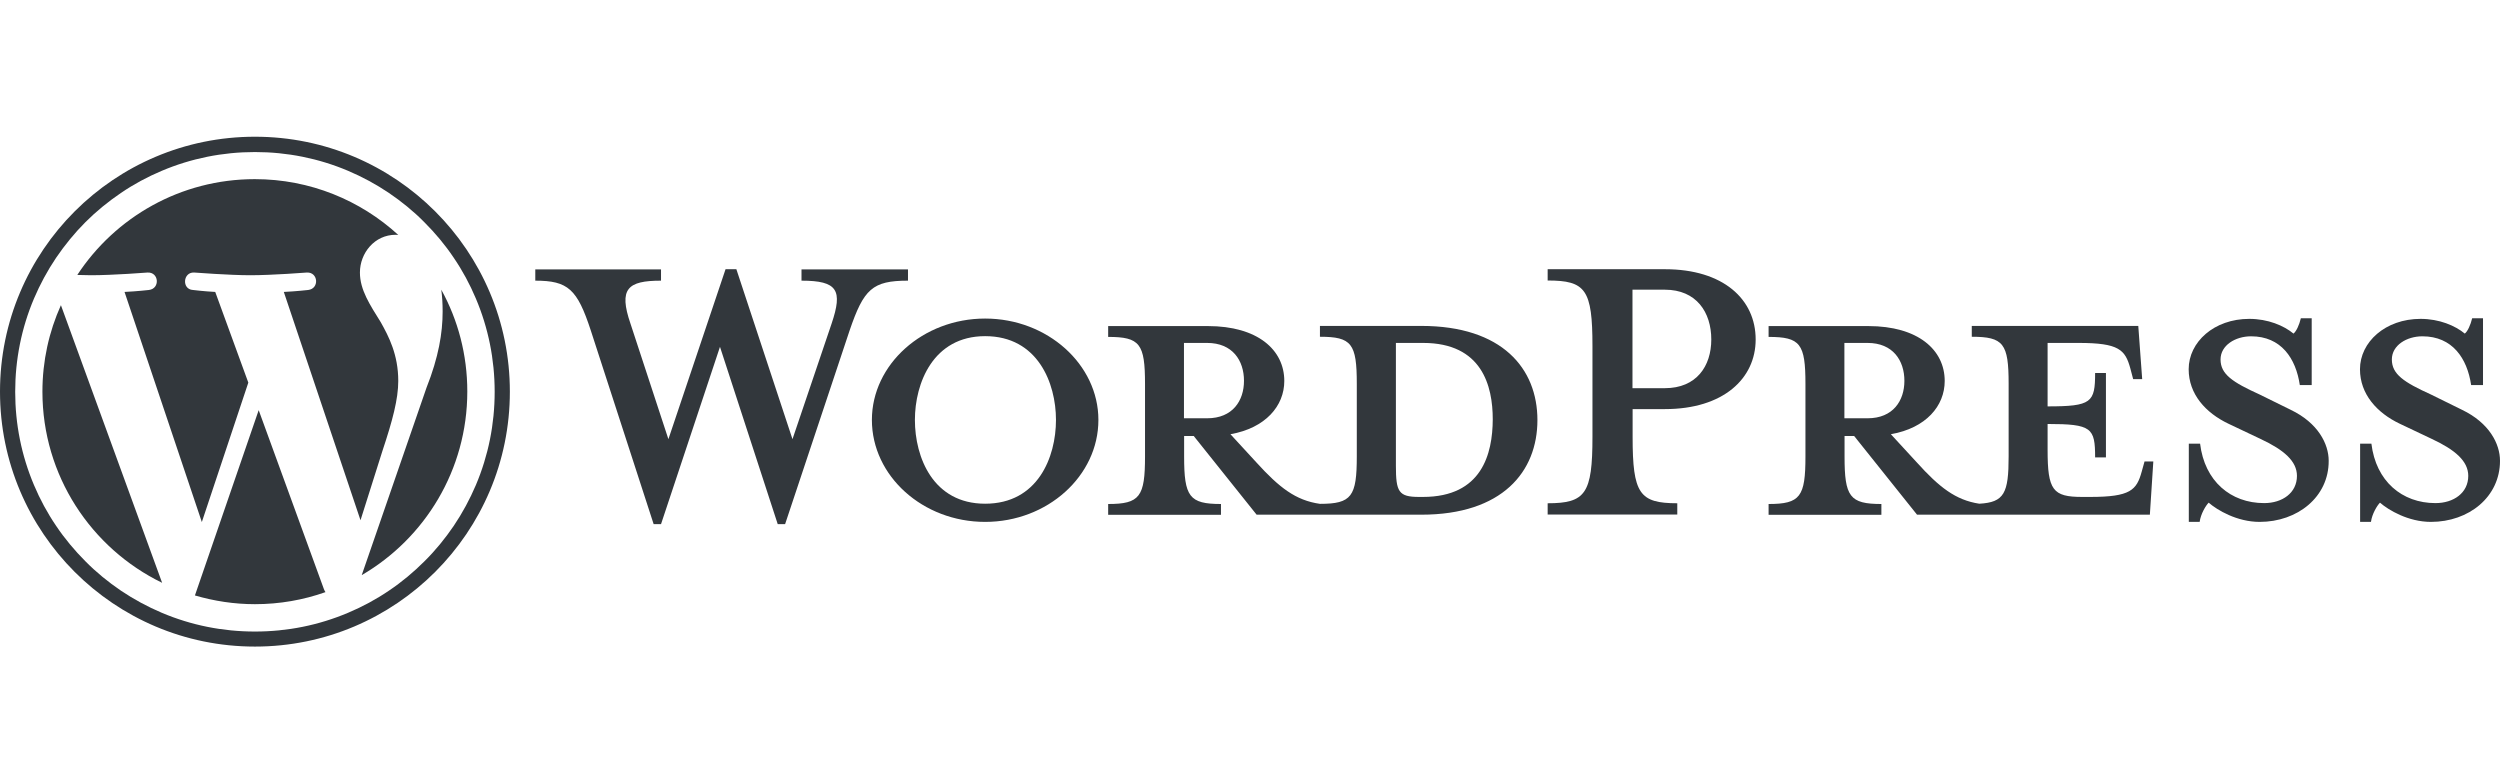 <svg width="128" height="40" viewBox="0 0 128 40" fill="none" xmlns="http://www.w3.org/2000/svg">
<g clip-path="url(#clip0)">
<path d="M72.771 16.687H67.581V17.242C69.206 17.242 69.468 17.588 69.468 19.652V23.364C69.468 25.42 69.206 25.797 67.581 25.797C66.333 25.62 65.494 24.958 64.331 23.68L62.999 22.232C64.793 21.916 65.756 20.784 65.756 19.506C65.756 17.912 64.393 16.695 61.844 16.695H56.738V17.25C58.363 17.25 58.625 17.596 58.625 19.66V23.372C58.625 25.428 58.363 25.805 56.738 25.805V26.359H62.514V25.805C60.889 25.805 60.627 25.428 60.627 23.372V22.324H61.12L64.339 26.352H72.771C76.922 26.352 78.716 24.149 78.716 21.508C78.716 18.867 76.914 16.687 72.771 16.687ZM60.619 21.416V17.558H61.805C63.107 17.558 63.692 18.459 63.692 19.498C63.692 20.515 63.114 21.416 61.805 21.416H60.619ZM72.856 25.443H72.656C71.608 25.443 71.47 25.181 71.47 23.849V17.558C71.47 17.558 72.748 17.558 72.864 17.558C75.882 17.558 76.429 19.76 76.429 21.47C76.421 23.241 75.874 25.443 72.856 25.443Z" fill="#32373C"/>
<path d="M40.575 22.486L42.577 16.572C43.154 14.862 42.893 14.37 41.037 14.37V13.792H46.489V14.37C44.664 14.37 44.225 14.801 43.501 16.918L40.197 26.837H39.82L36.863 17.758L33.844 26.837H33.467L30.248 16.918C29.555 14.801 29.085 14.37 27.407 14.37V13.792H33.844V14.37C32.135 14.37 31.665 14.778 32.281 16.572L34.222 22.486L37.148 13.784H37.702L40.575 22.486Z" fill="#32373C"/>
<path d="M50.439 26.721C47.251 26.721 44.641 24.373 44.641 21.5C44.641 18.659 47.251 16.31 50.439 16.31C53.627 16.31 56.238 18.659 56.238 21.5C56.238 24.373 53.627 26.721 50.439 26.721ZM50.439 17.211C47.775 17.211 46.843 19.621 46.843 21.5C46.843 23.418 47.775 25.79 50.439 25.79C53.134 25.79 54.066 23.41 54.066 21.5C54.066 19.614 53.134 17.211 50.439 17.211Z" fill="#32373C"/>
<path d="M85.877 25.767V26.344H79.24V25.767C81.18 25.767 81.534 25.274 81.534 22.37V17.727C81.534 14.824 81.188 14.362 79.24 14.362V13.784H85.246C88.234 13.784 89.89 15.324 89.89 17.381C89.89 19.383 88.234 20.946 85.246 20.946H83.59V22.37C83.59 25.274 83.937 25.767 85.877 25.767ZM85.238 14.832H83.583V19.875H85.238C86.863 19.875 87.618 18.744 87.618 17.381C87.618 15.994 86.863 14.832 85.238 14.832Z" fill="#32373C"/>
<path d="M109.803 23.618L109.657 24.142C109.395 25.096 109.08 25.443 107.016 25.443H106.608C105.098 25.443 104.837 25.096 104.837 23.033V21.708C107.1 21.708 107.27 21.908 107.27 23.418H107.824V19.098H107.27C107.27 20.607 107.093 20.807 104.837 20.807V17.558H106.431C108.487 17.558 108.81 17.904 109.072 18.859L109.218 19.413H109.68L109.48 16.687H100.955V17.242C102.58 17.242 102.842 17.588 102.842 19.652V23.364C102.842 25.25 102.619 25.72 101.34 25.79C100.124 25.605 99.284 24.942 98.145 23.68L96.812 22.232C98.614 21.916 99.569 20.784 99.569 19.506C99.569 17.912 98.206 16.695 95.657 16.695H90.552V17.25C92.177 17.25 92.439 17.596 92.439 19.66V23.372C92.439 25.428 92.177 25.805 90.552 25.805V26.359H96.327V25.805C94.703 25.805 94.441 25.428 94.441 23.372V22.324H94.933L98.152 26.352H110.073L110.25 23.626H109.803V23.618ZM94.433 21.416V17.558H95.619C96.92 17.558 97.505 18.459 97.505 19.498C97.505 20.515 96.928 21.416 95.619 21.416H94.433Z" fill="#32373C"/>
<path d="M115.694 26.721C114.532 26.721 113.515 26.113 113.084 25.736C112.938 25.882 112.676 26.313 112.622 26.721H112.067V22.717H112.645C112.876 24.634 114.208 25.759 115.925 25.759C116.857 25.759 117.604 25.235 117.604 24.365C117.604 23.61 116.934 23.033 115.748 22.478L114.093 21.693C112.93 21.138 112.06 20.183 112.06 18.905C112.06 17.511 113.361 16.326 115.163 16.326C116.118 16.326 116.934 16.672 117.427 17.08C117.573 16.965 117.72 16.641 117.804 16.295H118.359V19.714H117.75C117.55 18.351 116.796 17.219 115.255 17.219C114.447 17.219 113.692 17.681 113.692 18.405C113.692 19.159 114.301 19.567 115.694 20.199L117.288 20.984C118.682 21.654 119.229 22.725 119.229 23.595C119.237 25.443 117.635 26.721 115.694 26.721Z" fill="#32373C"/>
<path d="M124.465 26.721C123.303 26.721 122.286 26.113 121.855 25.736C121.709 25.882 121.447 26.313 121.393 26.721H120.838V22.717H121.416C121.647 24.634 122.979 25.759 124.696 25.759C125.628 25.759 126.375 25.235 126.375 24.365C126.375 23.61 125.705 23.033 124.519 22.478L122.864 21.693C121.701 21.138 120.831 20.183 120.831 18.905C120.831 17.511 122.132 16.326 123.934 16.326C124.889 16.326 125.705 16.672 126.198 17.08C126.344 16.965 126.491 16.641 126.575 16.295H127.13V19.714H126.522C126.321 18.351 125.567 17.219 124.026 17.219C123.218 17.219 122.463 17.681 122.463 18.405C122.463 19.159 123.072 19.567 124.465 20.199L126.059 20.984C127.453 21.654 128 22.725 128 23.595C128 25.443 126.406 26.721 124.465 26.721Z" fill="#32373C"/>
<path d="M13.053 7.785C14.708 7.785 16.318 8.109 17.827 8.748C18.551 9.056 19.252 9.433 19.914 9.88C20.561 10.319 21.177 10.819 21.731 11.382C22.286 11.936 22.794 12.544 23.233 13.199C23.68 13.854 24.057 14.554 24.365 15.286C25.004 16.795 25.327 18.405 25.327 20.06C25.327 21.716 25.004 23.325 24.365 24.835C24.057 25.558 23.68 26.259 23.233 26.922C22.794 27.568 22.293 28.184 21.731 28.739C21.177 29.293 20.568 29.802 19.914 30.241C19.259 30.687 18.558 31.064 17.827 31.372C16.318 32.012 14.708 32.335 13.053 32.335C11.397 32.335 9.788 32.012 8.278 31.372C7.554 31.064 6.854 30.687 6.191 30.241C5.544 29.802 4.928 29.301 4.374 28.739C3.82 28.184 3.311 27.576 2.872 26.922C2.426 26.267 2.048 25.566 1.74 24.835C1.101 23.325 0.778 21.716 0.778 20.06C0.778 18.405 1.101 16.795 1.74 15.286C2.048 14.562 2.426 13.861 2.872 13.199C3.319 12.544 3.82 11.928 4.374 11.374C4.928 10.819 5.544 10.319 6.191 9.88C6.846 9.433 7.547 9.056 8.278 8.748C9.788 8.109 11.397 7.785 13.053 7.785ZM13.053 7C5.845 7 0 12.845 0 20.053C0 27.26 5.845 33.105 13.053 33.105C20.26 33.105 26.105 27.26 26.105 20.053C26.105 12.845 20.26 7 13.053 7Z" fill="#32373C"/>
<path d="M2.172 20.053C2.172 24.357 4.674 28.077 8.301 29.84L3.119 15.625C2.51 16.98 2.172 18.474 2.172 20.053ZM20.391 19.506C20.391 18.158 19.906 17.234 19.498 16.503C18.944 15.609 18.428 14.847 18.428 13.954C18.428 12.953 19.182 12.021 20.253 12.021C20.299 12.021 20.345 12.028 20.391 12.028C18.458 10.257 15.879 9.172 13.045 9.172C9.248 9.172 5.899 11.12 3.958 14.077C4.212 14.085 4.451 14.092 4.659 14.092C5.799 14.092 7.554 13.954 7.554 13.954C8.14 13.923 8.209 14.778 7.624 14.847C7.624 14.847 7.031 14.916 6.376 14.947L10.334 26.729L12.714 19.59L11.02 14.947C10.434 14.916 9.88 14.847 9.88 14.847C9.295 14.816 9.364 13.915 9.949 13.954C9.949 13.954 11.743 14.092 12.814 14.092C13.954 14.092 15.709 13.954 15.709 13.954C16.295 13.923 16.364 14.778 15.779 14.847C15.779 14.847 15.186 14.916 14.531 14.947L18.458 26.637L19.583 23.079C20.099 21.531 20.391 20.43 20.391 19.506ZM13.245 21L9.98 30.487C10.958 30.772 11.982 30.934 13.053 30.934C14.316 30.934 15.532 30.718 16.664 30.317C16.633 30.271 16.61 30.225 16.587 30.171L13.245 21ZM22.594 14.832C22.64 15.178 22.663 15.548 22.663 15.948C22.663 17.049 22.455 18.289 21.839 19.845L18.52 29.447C21.754 27.561 23.926 24.057 23.926 20.045C23.926 18.158 23.448 16.379 22.594 14.832Z" fill="#32373C"/>
</g>
<defs>
<clipPath id="clip0">
<rect width="128" height="40" fill="white"/>
</clipPath>
</defs>
</svg>

